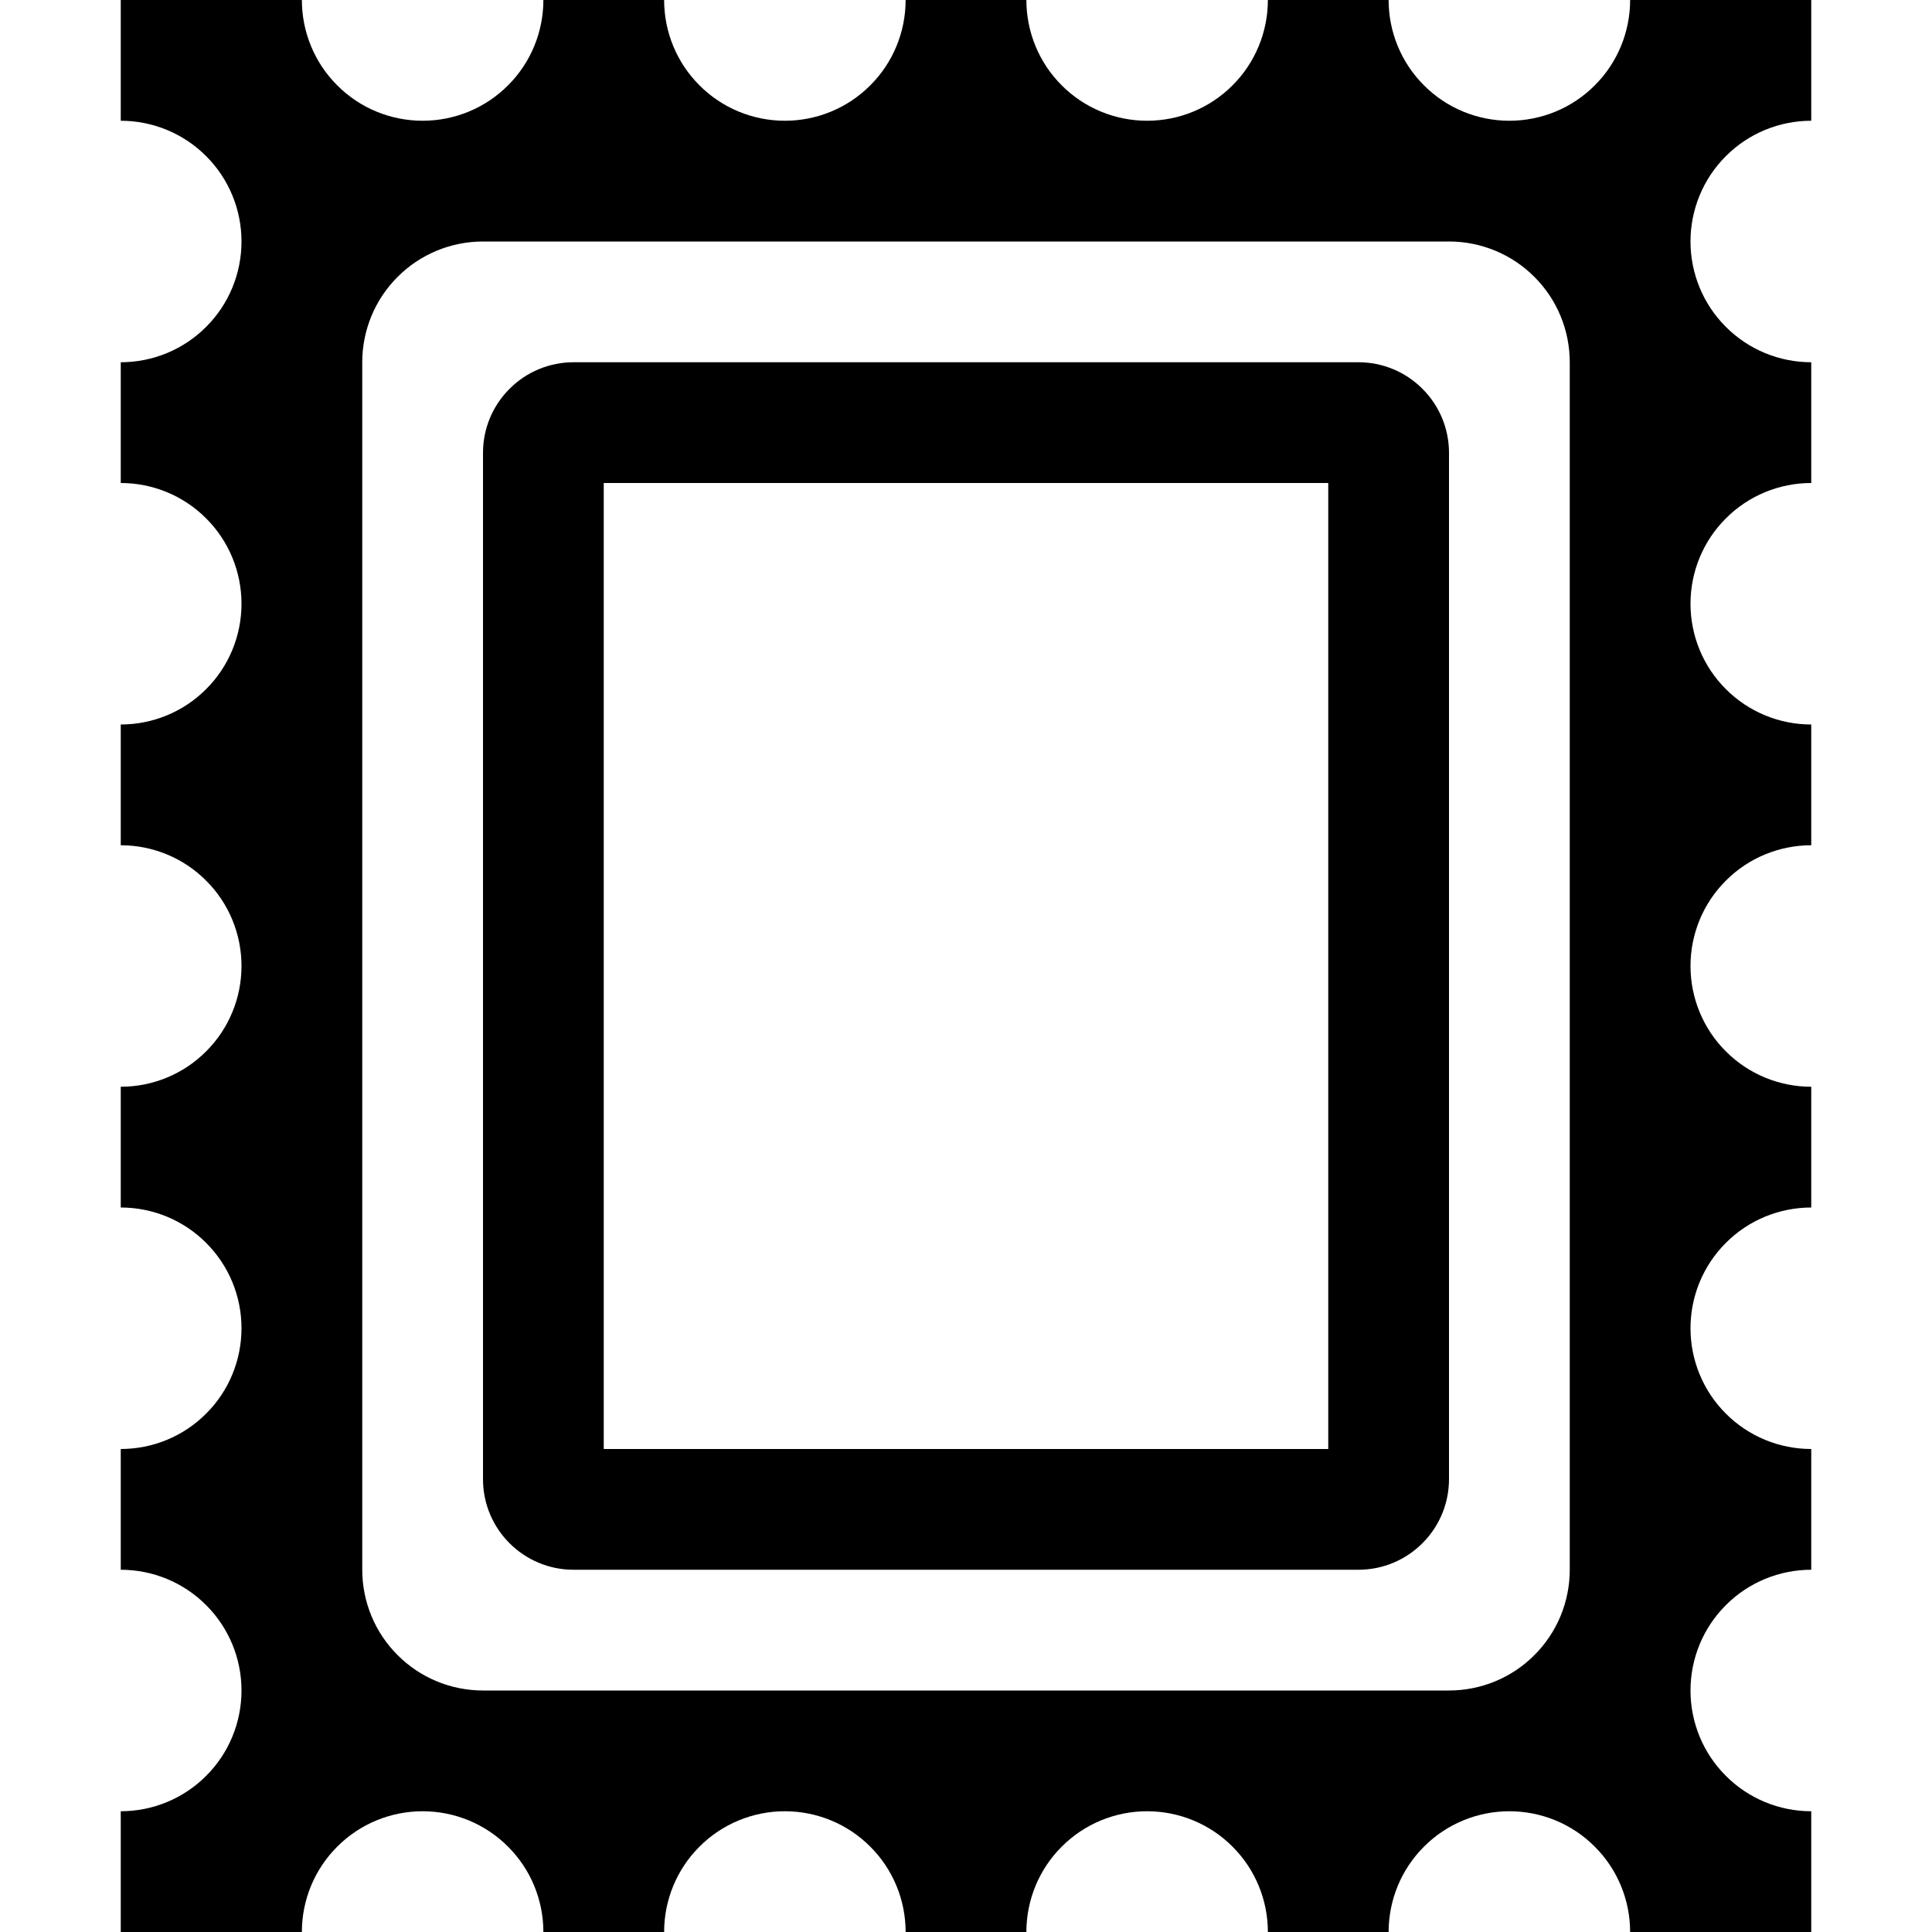 <svg width="16" height="16" viewBox="0 0 16 16" fill="none" xmlns="http://www.w3.org/2000/svg">
<path fill-rule="evenodd" clip-rule="evenodd" d="M4.22 3.22C4.36 3.079 4.551 3 4.75 3H11.25C11.449 3 11.64 3.079 11.78 3.22C11.921 3.36 12 3.551 12 3.75V12.25C12 12.449 11.921 12.64 11.78 12.78C11.64 12.921 11.449 13 11.25 13H4.75C4.336 13 4 12.664 4 12.25V3.75C4 3.551 4.079 3.36 4.22 3.22ZM5 12H11V4H5V12Z" fill="black"/>
<path fill-rule="evenodd" clip-rule="evenodd" d="M4.207 0.707C4.02 0.895 3.765 1 3.5 1C3.235 1 2.98 0.895 2.793 0.707C2.605 0.52 2.5 0.265 2.5 0H1V1C1.265 1 1.52 1.105 1.707 1.293C1.895 1.48 2 1.735 2 2C2 2.265 1.895 2.52 1.707 2.707C1.52 2.895 1.265 3 1 3V4C1.265 4 1.52 4.105 1.707 4.293C1.895 4.48 2 4.735 2 5C2 5.265 1.895 5.52 1.707 5.707C1.52 5.895 1.265 6 1 6V7C1.265 7 1.52 7.105 1.707 7.293C1.895 7.48 2 7.735 2 8C2 8.265 1.895 8.52 1.707 8.707C1.52 8.895 1.265 9 1 9V10C1.265 10 1.52 10.105 1.707 10.293C1.895 10.48 2 10.735 2 11C2 11.265 1.895 11.52 1.707 11.707C1.52 11.895 1.265 12 1 12V13C1.265 13 1.52 13.105 1.707 13.293C1.895 13.48 2 13.735 2 14C2 14.265 1.895 14.52 1.707 14.707C1.52 14.895 1.265 15 1 15V16H2.5C2.5 15.735 2.605 15.48 2.793 15.293C2.98 15.105 3.235 15 3.5 15C3.765 15 4.02 15.105 4.207 15.293C4.395 15.48 4.5 15.735 4.5 16H5.5C5.5 15.735 5.605 15.48 5.793 15.293C5.98 15.105 6.235 15 6.5 15C6.765 15 7.02 15.105 7.207 15.293C7.395 15.48 7.5 15.735 7.5 16H8.5C8.5 15.735 8.605 15.48 8.793 15.293C8.98 15.105 9.235 15 9.5 15C9.765 15 10.02 15.105 10.207 15.293C10.395 15.48 10.5 15.735 10.5 16H11.5C11.5 15.735 11.605 15.48 11.793 15.293C11.98 15.105 12.235 15 12.5 15C12.765 15 13.02 15.105 13.207 15.293C13.395 15.48 13.5 15.735 13.5 16H15V15C14.735 15 14.48 14.895 14.293 14.707C14.105 14.52 14 14.265 14 14C14 13.735 14.105 13.48 14.293 13.293C14.48 13.105 14.735 13 15 13V12C14.735 12 14.48 11.895 14.293 11.707C14.105 11.52 14 11.265 14 11C14 10.735 14.105 10.48 14.293 10.293C14.48 10.105 14.735 10 15 10V9C14.735 9 14.48 8.895 14.293 8.707C14.105 8.52 14 8.265 14 8C14 7.735 14.105 7.48 14.293 7.293C14.48 7.105 14.735 7 15 7V6C14.735 6 14.48 5.895 14.293 5.707C14.105 5.52 14 5.265 14 5C14 4.735 14.105 4.48 14.293 4.293C14.48 4.105 14.735 4 15 4V3C14.735 3 14.48 2.895 14.293 2.707C14.105 2.52 14 2.265 14 2C14 1.735 14.105 1.48 14.293 1.293C14.48 1.105 14.735 1 15 1V0H13.5C13.5 0.265 13.395 0.52 13.207 0.707C13.02 0.895 12.765 1 12.5 1C12.235 1 11.98 0.895 11.793 0.707C11.605 0.52 11.5 0.265 11.5 0H10.5C10.5 0.265 10.395 0.52 10.207 0.707C10.02 0.895 9.765 1 9.5 1C9.235 1 8.98 0.895 8.793 0.707C8.605 0.52 8.5 0.265 8.5 0H7.5C7.5 0.265 7.395 0.52 7.207 0.707C7.02 0.895 6.765 1 6.5 1C6.235 1 5.98 0.895 5.793 0.707C5.605 0.52 5.5 0.265 5.5 0H4.5C4.5 0.265 4.395 0.52 4.207 0.707ZM3.293 13.707C3.105 13.52 3 13.265 3 13V3C3 2.735 3.105 2.48 3.293 2.293C3.48 2.105 3.735 2 4 2H12C12.265 2 12.52 2.105 12.707 2.293C12.895 2.48 13 2.735 13 3V13C13 13.265 12.895 13.52 12.707 13.707C12.52 13.895 12.265 14 12 14H4C3.735 14 3.48 13.895 3.293 13.707Z" fill="black"/>
</svg>
